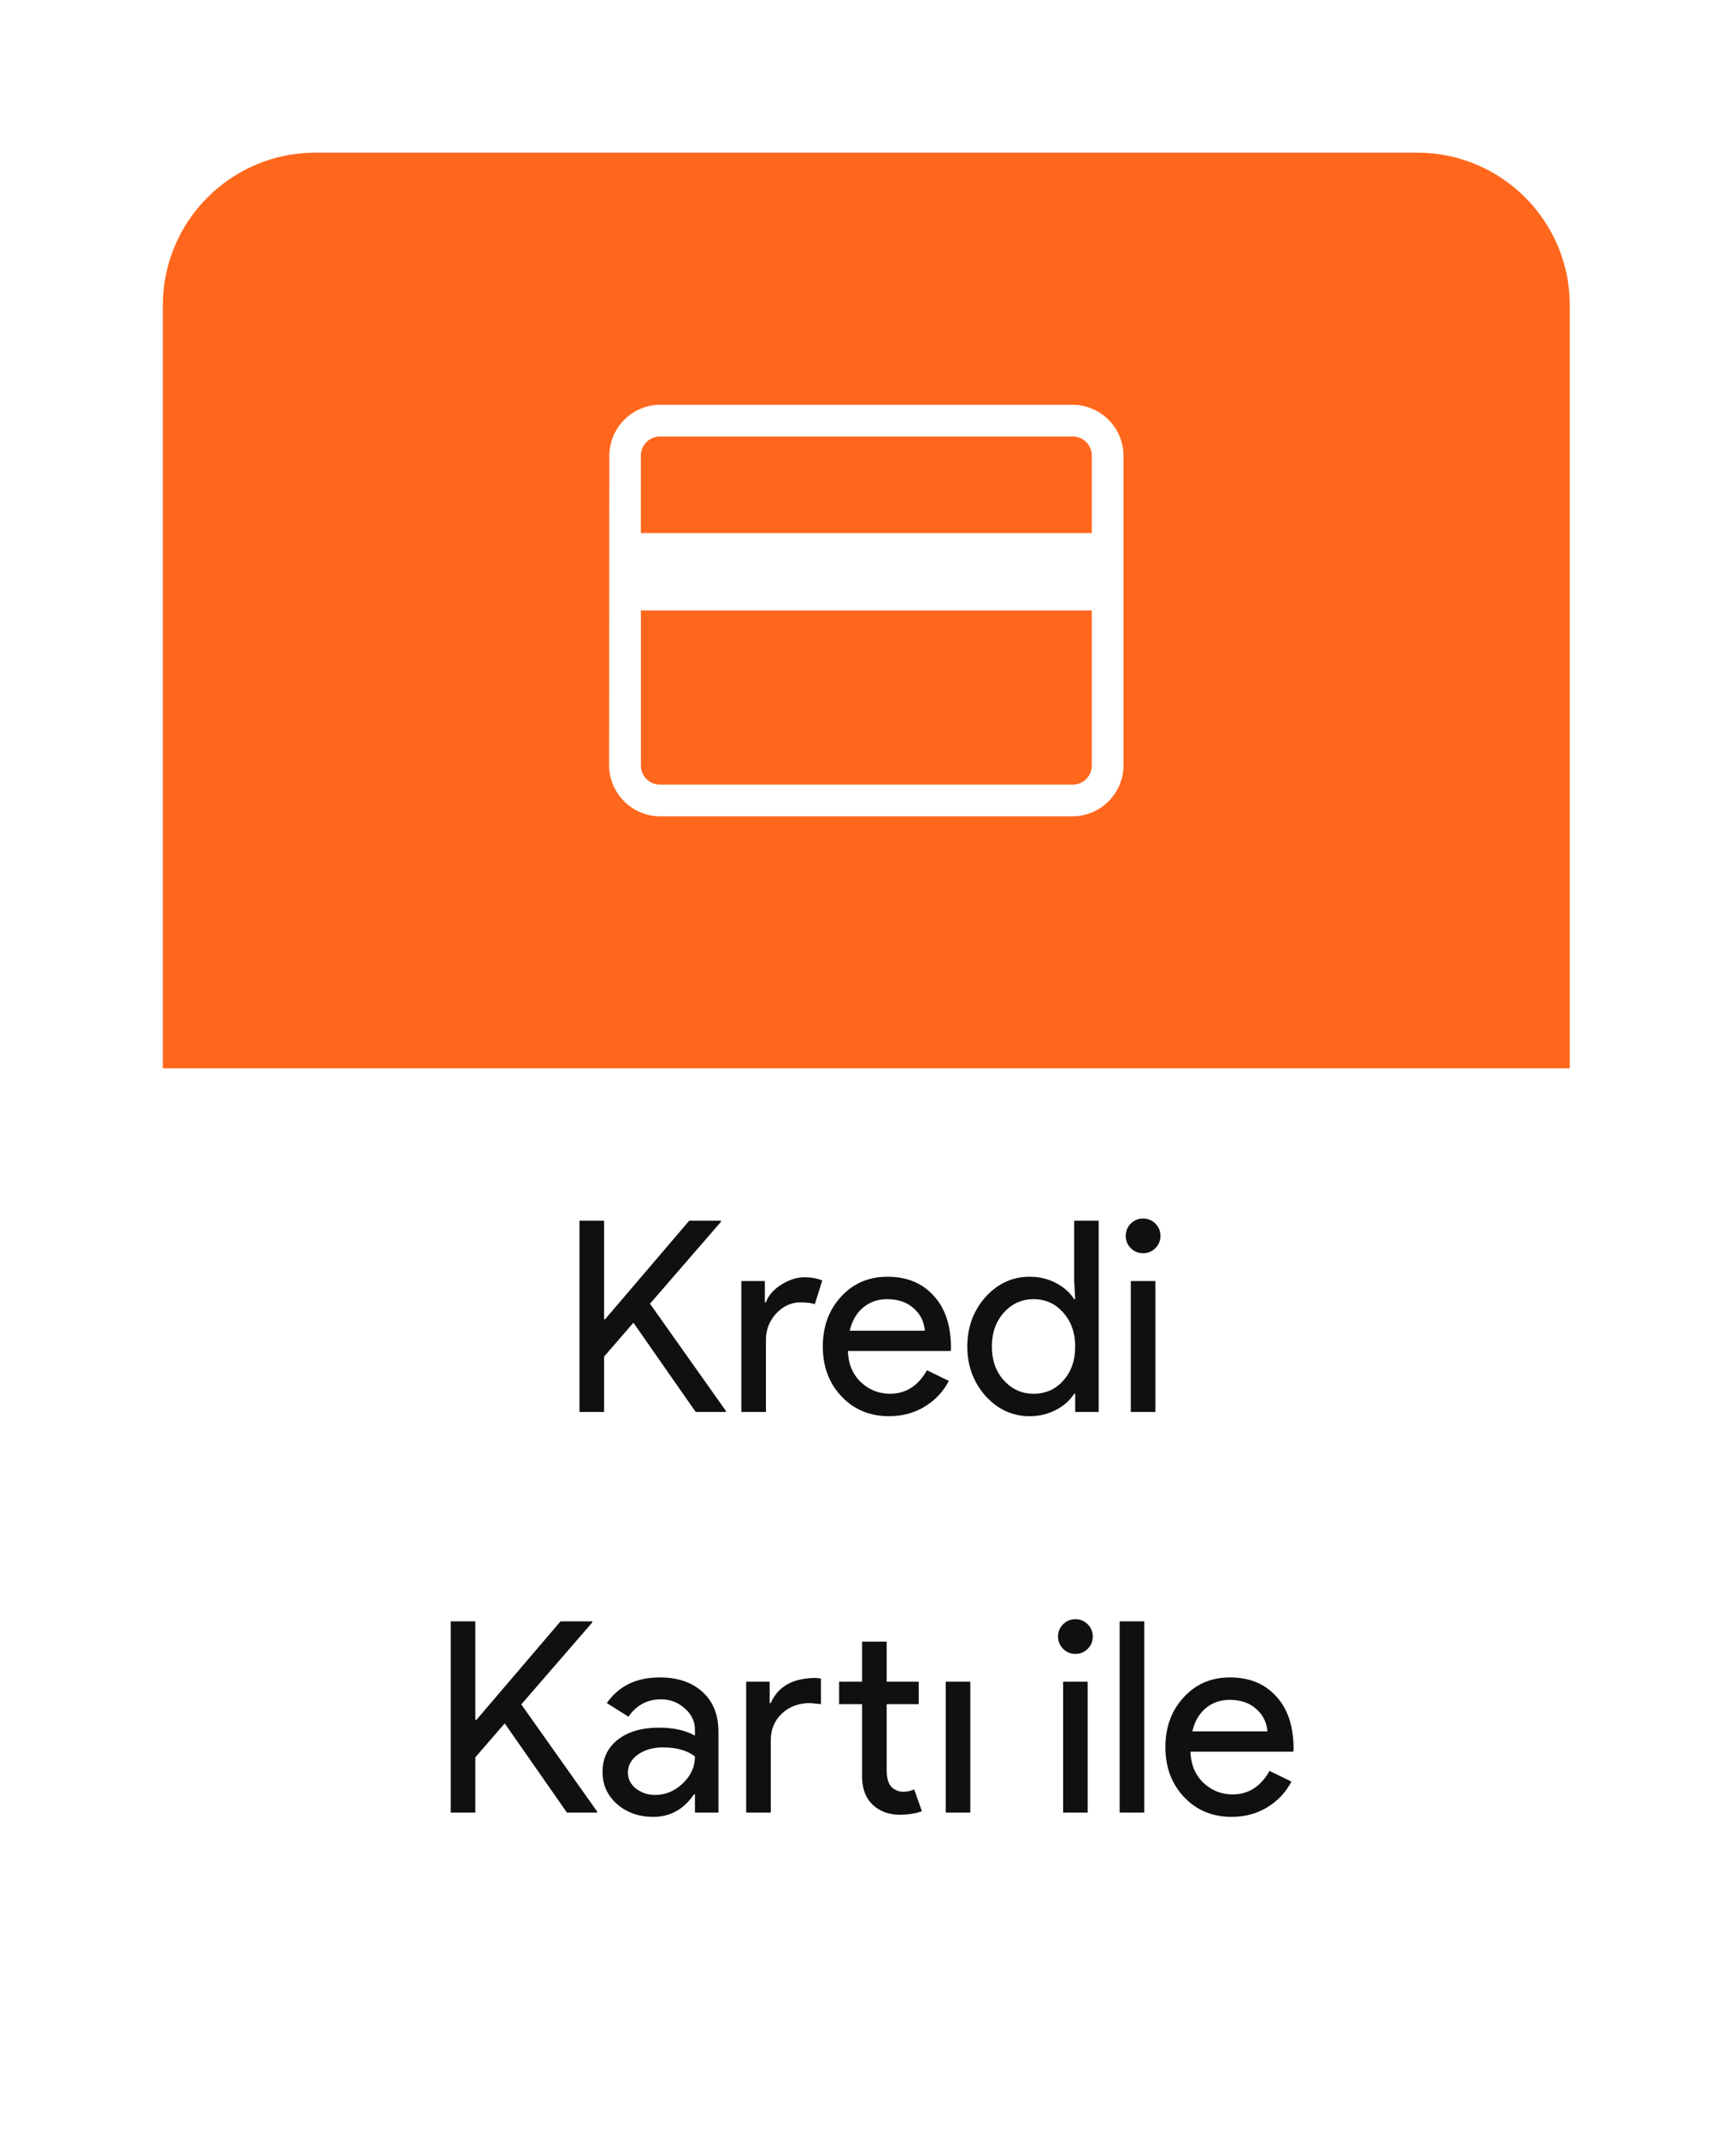 <svg width="91" height="112" viewBox="0 0 91 112" fill="none" xmlns="http://www.w3.org/2000/svg">
<g filter="url(#filter0_d_1_212)">
<path d="M8.537 15C8.537 10.582 12.119 7 16.537 7H74.287C78.705 7 82.287 10.582 82.287 15V55H8.537V15Z" fill="#FF671D"/>
<path d="M56.198 20.214H34.626C34.272 20.213 33.922 20.282 33.595 20.418C33.268 20.553 32.971 20.752 32.722 21.002C32.472 21.253 32.275 21.551 32.141 21.878C32.007 22.206 31.94 22.557 31.942 22.911L31.929 39.09C31.928 39.444 31.997 39.795 32.132 40.123C32.267 40.451 32.466 40.748 32.716 40.999C32.967 41.25 33.265 41.448 33.593 41.583C33.92 41.718 34.272 41.787 34.626 41.786H56.198C56.553 41.787 56.904 41.718 57.232 41.583C57.559 41.448 57.857 41.25 58.108 40.999C58.359 40.748 58.557 40.451 58.692 40.123C58.827 39.795 58.896 39.444 58.895 39.09V22.911C58.896 22.556 58.827 22.205 58.692 21.877C58.557 21.549 58.359 21.252 58.108 21.001C57.857 20.75 57.559 20.552 57.232 20.417C56.904 20.282 56.553 20.213 56.198 20.214ZM57.232 39.123C57.232 39.675 56.784 40.123 56.232 40.123H34.595C34.043 40.123 33.595 39.675 33.595 39.123V30.999H57.232V39.123ZM57.232 26.938H33.593L33.594 22.878C33.595 22.326 34.042 21.878 34.594 21.878H56.232C56.784 21.878 57.232 22.326 57.232 22.878V26.938Z" fill="white"/>
<path d="M8.537 55H82.287V95C82.287 99.418 78.705 103 74.287 103H16.537C12.119 103 8.537 99.418 8.537 95V55Z" fill="white"/>
<path d="M36.13 62.976H37.796V63.032L34.072 67.33L38.048 72.944V73H36.466L33.204 68.324L31.664 70.102V73H30.376V62.976H31.664V68.142H31.72L36.13 62.976ZM40.149 73H38.861V66.14H40.093V67.26H40.149C40.28 66.896 40.546 66.588 40.947 66.336C41.358 66.075 41.759 65.944 42.151 65.944C42.525 65.944 42.842 66 43.103 66.112L42.711 67.358C42.553 67.293 42.3 67.26 41.955 67.26C41.47 67.26 41.045 67.456 40.681 67.848C40.327 68.24 40.149 68.697 40.149 69.22V73ZM46.603 73.224C45.595 73.224 44.765 72.879 44.111 72.188C43.458 71.497 43.131 70.625 43.131 69.57C43.131 68.525 43.449 67.657 44.083 66.966C44.718 66.266 45.53 65.916 46.519 65.916C47.537 65.916 48.344 66.247 48.941 66.91C49.548 67.563 49.851 68.483 49.851 69.668L49.837 69.808H44.447C44.466 70.48 44.69 71.021 45.119 71.432C45.549 71.843 46.062 72.048 46.659 72.048C47.481 72.048 48.125 71.637 48.591 70.816L49.739 71.376C49.431 71.955 49.002 72.407 48.451 72.734C47.91 73.061 47.294 73.224 46.603 73.224ZM44.545 68.744H48.479C48.442 68.268 48.246 67.876 47.891 67.568C47.546 67.251 47.079 67.092 46.491 67.092C46.006 67.092 45.586 67.241 45.231 67.54C44.886 67.839 44.657 68.24 44.545 68.744ZM54.178 72.048C54.812 72.048 55.33 71.819 55.731 71.362C56.151 70.905 56.361 70.307 56.361 69.57C56.361 68.851 56.151 68.259 55.731 67.792C55.321 67.325 54.803 67.092 54.178 67.092C53.562 67.092 53.044 67.325 52.623 67.792C52.203 68.259 51.993 68.851 51.993 69.57C51.993 70.298 52.203 70.891 52.623 71.348C53.044 71.815 53.562 72.048 54.178 72.048ZM53.968 73.224C53.072 73.224 52.301 72.869 51.657 72.16C51.023 71.441 50.706 70.578 50.706 69.57C50.706 68.562 51.023 67.699 51.657 66.98C52.301 66.271 53.072 65.916 53.968 65.916C54.471 65.916 54.929 66.023 55.34 66.238C55.76 66.453 56.081 66.737 56.306 67.092H56.361L56.306 66.14V62.976H57.593V73H56.361V72.048H56.306C56.081 72.403 55.76 72.687 55.34 72.902C54.929 73.117 54.471 73.224 53.968 73.224ZM60.83 63.774C60.83 64.026 60.741 64.241 60.564 64.418C60.386 64.595 60.172 64.684 59.92 64.684C59.668 64.684 59.453 64.595 59.276 64.418C59.099 64.241 59.01 64.026 59.01 63.774C59.01 63.522 59.099 63.307 59.276 63.13C59.453 62.953 59.668 62.864 59.92 62.864C60.172 62.864 60.386 62.953 60.564 63.13C60.741 63.307 60.83 63.522 60.83 63.774ZM60.564 66.14V73H59.276V66.14H60.564ZM29.383 83.976H31.049V84.032L27.325 88.33L31.301 93.944V94H29.719L26.457 89.324L24.917 91.102V94H23.629V83.976H24.917V89.142H24.973L29.383 83.976ZM32.915 91.9C32.915 92.236 33.055 92.516 33.335 92.74C33.625 92.964 33.961 93.076 34.343 93.076C34.885 93.076 35.365 92.875 35.785 92.474C36.215 92.073 36.429 91.601 36.429 91.06C36.028 90.743 35.468 90.584 34.749 90.584C34.227 90.584 33.788 90.71 33.433 90.962C33.088 91.214 32.915 91.527 32.915 91.9ZM34.581 86.916C35.533 86.916 36.285 87.173 36.835 87.686C37.386 88.19 37.661 88.885 37.661 89.772V94H36.429V93.048H36.373C35.841 93.832 35.132 94.224 34.245 94.224C33.489 94.224 32.855 94 32.341 93.552C31.837 93.104 31.585 92.544 31.585 91.872C31.585 91.163 31.851 90.598 32.383 90.178C32.925 89.758 33.643 89.548 34.539 89.548C35.305 89.548 35.935 89.688 36.429 89.968V89.674C36.429 89.226 36.252 88.848 35.897 88.54C35.543 88.223 35.127 88.064 34.651 88.064C33.933 88.064 33.363 88.367 32.943 88.974L31.809 88.26C32.435 87.364 33.359 86.916 34.581 86.916ZM47.15 94.112C46.59 94.112 46.123 93.939 45.75 93.594C45.386 93.249 45.199 92.768 45.19 92.152V88.316H43.986V87.14H45.19V85.04H46.478V87.14H48.158V88.316H46.478V91.732C46.478 92.189 46.567 92.502 46.744 92.67C46.921 92.829 47.122 92.908 47.346 92.908C47.449 92.908 47.547 92.899 47.64 92.88C47.743 92.852 47.836 92.819 47.92 92.782L48.326 93.93C47.99 94.051 47.598 94.112 47.15 94.112ZM39.114 87.14H40.346V88.26H40.402C40.785 87.383 41.573 86.944 42.768 86.944L43.034 86.972V88.316L42.46 88.26C41.863 88.26 41.368 88.447 40.976 88.82C40.593 89.184 40.402 89.651 40.402 90.22V94H39.114V87.14ZM50.864 87.14V94H49.576V87.14H50.864ZM57.282 84.774C57.282 85.026 57.193 85.241 57.016 85.418C56.839 85.595 56.624 85.684 56.372 85.684C56.12 85.684 55.905 85.595 55.728 85.418C55.551 85.241 55.462 85.026 55.462 84.774C55.462 84.522 55.551 84.307 55.728 84.13C55.905 83.953 56.12 83.864 56.372 83.864C56.624 83.864 56.839 83.953 57.016 84.13C57.193 84.307 57.282 84.522 57.282 84.774ZM57.016 87.14V94H55.728V87.14H57.016ZM59.98 83.976V94H58.692V83.976H59.98ZM64.561 94.224C63.553 94.224 62.723 93.879 62.069 93.188C61.416 92.497 61.089 91.625 61.089 90.57C61.089 89.525 61.407 88.657 62.041 87.966C62.676 87.266 63.488 86.916 64.477 86.916C65.495 86.916 66.302 87.247 66.899 87.91C67.506 88.563 67.809 89.483 67.809 90.668L67.795 90.808H62.405C62.424 91.48 62.648 92.021 63.077 92.432C63.507 92.843 64.02 93.048 64.617 93.048C65.439 93.048 66.083 92.637 66.549 91.816L67.697 92.376C67.389 92.955 66.96 93.407 66.409 93.734C65.868 94.061 65.252 94.224 64.561 94.224ZM62.503 89.744H66.437C66.4 89.268 66.204 88.876 65.849 88.568C65.504 88.251 65.037 88.092 64.449 88.092C63.964 88.092 63.544 88.241 63.189 88.54C62.844 88.839 62.615 89.24 62.503 89.744Z" fill="#101010"/>
</g>
<defs>
<filter id="filter0_d_1_212" x="0.537" y="0" width="89.75" height="112" filterUnits="userSpaceOnUse" color-interpolation-filters="sRGB">
<feFlood flood-opacity="0" result="BackgroundImageFix"/>
<feColorMatrix in="SourceAlpha" type="matrix" values="0 0 0 0 0 0 0 0 0 0 0 0 0 0 0 0 0 0 127 0" result="hardAlpha"/>
<feOffset dy="1"/>
<feGaussianBlur stdDeviation="4"/>
<feComposite in2="hardAlpha" operator="out"/>
<feColorMatrix type="matrix" values="0 0 0 0 0 0 0 0 0 0 0 0 0 0 0 0 0 0 0.16 0"/>
<feBlend mode="normal" in2="BackgroundImageFix" result="effect1_dropShadow_1_212"/>
<feBlend mode="normal" in="SourceGraphic" in2="effect1_dropShadow_1_212" result="shape"/>
</filter>
</defs>
</svg>
